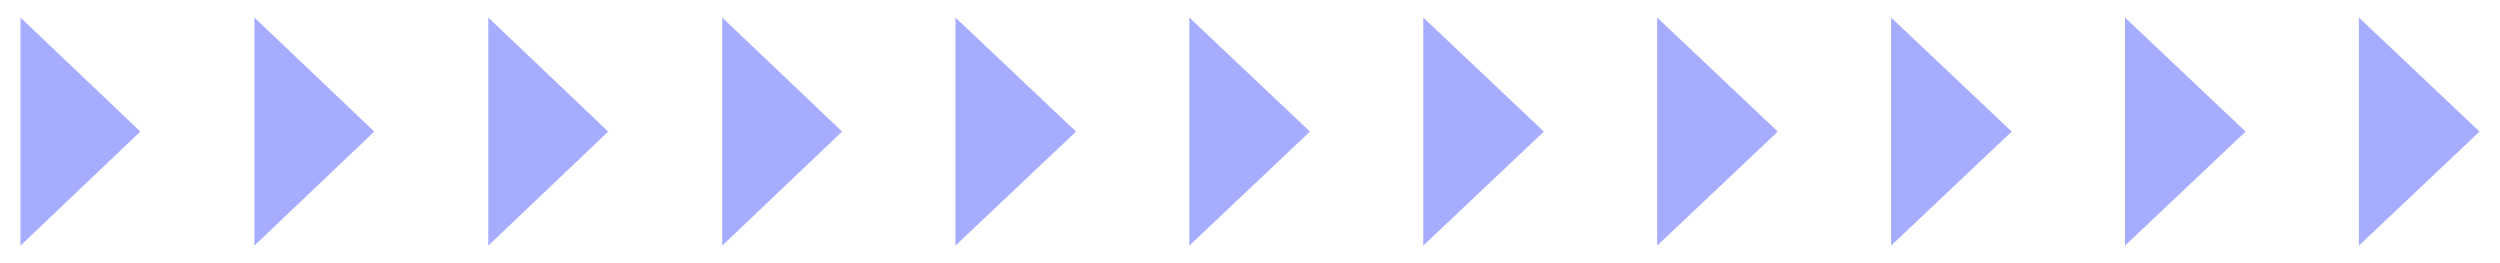 <?xml version="1.0" encoding="utf-8"?>
<!-- Generator: Adobe Illustrator 24.3.0, SVG Export Plug-In . SVG Version: 6.00 Build 0)  -->
<svg version="1.1" id="Layer_1" xmlns="http://www.w3.org/2000/svg" xmlns:xlink="http://www.w3.org/1999/xlink" x="0px" y="0px"
	 viewBox="0 0 342 36" style="enable-background:new 0 0 342 36;" xml:space="preserve">
<style type="text/css">
	.st0{fill:#9097FD;fill-opacity:0.8;}
</style>
<path class="st0" d="M19.2,18L2.8,33.6V2.4L19.2,18z"/>
<path class="st0" d="M147.2,18l-16.5,15.6V2.4L147.2,18z"/>
<path class="st0" d="M275.2,18l-16.5,15.6V2.4L275.2,18z"/>
<path class="st0" d="M51.2,18L34.8,33.6V2.4L51.2,18z"/>
<path class="st0" d="M179.2,18l-16.5,15.6V2.4L179.2,18z"/>
<path class="st0" d="M307.2,18l-16.5,15.6V2.4L307.2,18z"/>
<path class="st0" d="M83.2,18L66.8,33.6V2.4L83.2,18z"/>
<path class="st0" d="M211.2,18l-16.5,15.6V2.4L211.2,18z"/>
<path class="st0" d="M339.2,18l-16.5,15.6V2.4L339.2,18z"/>
<path class="st0" d="M115.2,18L98.8,33.6V2.4L115.2,18z"/>
<path class="st0" d="M243.2,18l-16.5,15.6V2.4L243.2,18z"/>
</svg>
